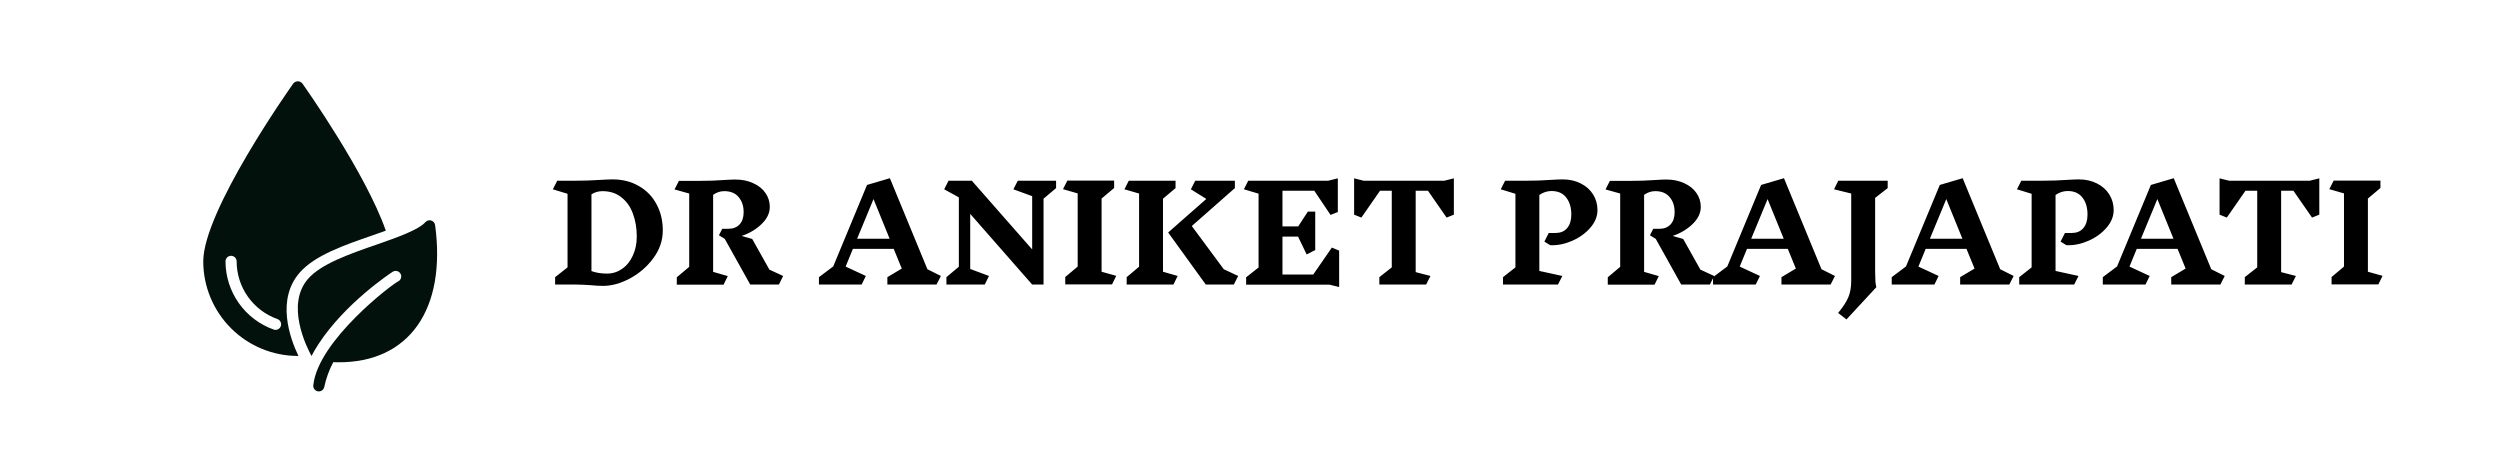 <svg width="246" height="45" viewBox="0 0 246 45" fill="none" xmlns="http://www.w3.org/2000/svg">
<path d="M29.481 26.835C30.965 25.127 33.861 24.126 36.663 23.157C37.074 23.014 37.517 22.856 37.966 22.697C35.979 17.031 30.056 8.639 29.755 8.218C29.702 8.15 29.633 8.095 29.555 8.057C29.478 8.02 29.393 8 29.306 8C29.22 8 29.134 8.02 29.057 8.057C28.979 8.095 28.911 8.15 28.857 8.218C28.496 8.727 20 20.764 20 25.719C20.003 28.186 20.984 30.552 22.729 32.296C24.473 34.041 26.839 35.022 29.306 35.025H29.366C28.512 33.246 27.182 29.479 29.481 26.835ZM27.631 32.096C27.594 32.203 27.524 32.296 27.432 32.361C27.34 32.427 27.23 32.463 27.116 32.463C27.055 32.462 26.994 32.451 26.936 32.43C25.549 31.938 24.348 31.029 23.498 29.827C22.649 28.625 22.191 27.19 22.19 25.719C22.19 25.573 22.247 25.434 22.35 25.331C22.453 25.229 22.592 25.171 22.737 25.171C22.882 25.171 23.021 25.229 23.124 25.331C23.227 25.434 23.285 25.573 23.285 25.719C23.286 26.963 23.673 28.177 24.391 29.193C25.11 30.209 26.125 30.978 27.297 31.395C27.434 31.444 27.547 31.545 27.609 31.677C27.672 31.808 27.68 31.959 27.631 32.096Z" fill="#02110B"/>
<path d="M42.816 22.155C42.803 22.052 42.761 21.954 42.695 21.873C42.628 21.793 42.54 21.733 42.44 21.701C42.341 21.668 42.234 21.665 42.133 21.692C42.032 21.718 41.941 21.772 41.869 21.849C41.163 22.637 39.056 23.371 37.019 24.082C34.348 25.007 31.589 25.971 30.308 27.443C28.102 29.983 30.149 34.111 30.653 35.031C30.85 34.648 31.074 34.27 31.31 33.903C33.932 29.847 38.399 26.901 38.639 26.743C38.761 26.665 38.908 26.638 39.049 26.668C39.19 26.698 39.313 26.783 39.392 26.904C39.47 27.024 39.498 27.171 39.469 27.312C39.44 27.453 39.356 27.577 39.236 27.657C38.632 27.908 31.314 33.493 30.834 37.872C30.808 38.013 30.84 38.158 30.92 38.276C31.001 38.394 31.125 38.476 31.265 38.504C31.406 38.532 31.552 38.504 31.671 38.425C31.791 38.347 31.875 38.225 31.906 38.085C32.087 37.232 32.385 36.409 32.793 35.638C32.935 35.644 33.083 35.649 33.242 35.649C40.315 35.701 43.922 30.373 42.816 22.155Z" fill="#02110B"/>
<path d="M60.279 17.652C61.25 17.652 62.108 17.869 62.853 18.302C63.607 18.727 64.188 19.32 64.595 20.083C65.011 20.846 65.219 21.708 65.219 22.67C65.219 23.658 64.907 24.572 64.283 25.413C63.668 26.245 62.901 26.908 61.982 27.402C61.063 27.887 60.188 28.13 59.356 28.13C58.957 28.13 58.563 28.108 58.173 28.065C57.523 28.022 57.025 28 56.678 28H54.624V27.272L55.846 26.31V19.069L54.403 18.627L54.832 17.782H56.665C57.462 17.782 58.242 17.756 59.005 17.704C59.594 17.669 60.019 17.652 60.279 17.652ZM59.733 26.921C60.279 26.921 60.773 26.765 61.215 26.453C61.666 26.141 62.017 25.708 62.268 25.153C62.528 24.598 62.658 23.974 62.658 23.281C62.658 22.449 62.532 21.699 62.281 21.032C62.038 20.356 61.661 19.819 61.15 19.42C60.647 19.013 60.023 18.809 59.278 18.809C58.888 18.809 58.528 18.913 58.199 19.121V26.674C58.641 26.839 59.148 26.921 59.72 26.921H59.733ZM76.645 28H73.824L71.315 23.502L70.743 23.151L71.068 22.514H71.666C72.134 22.514 72.502 22.371 72.771 22.085C73.04 21.799 73.174 21.396 73.174 20.876C73.174 20.269 73.009 19.775 72.68 19.394C72.359 19.004 71.887 18.809 71.263 18.809C70.873 18.809 70.509 18.93 70.171 19.173V26.752L71.614 27.168L71.198 28.013H66.596V27.285L67.818 26.258V19.043L66.375 18.64L66.804 17.795H68.962C69.716 17.795 70.457 17.769 71.185 17.717C71.705 17.682 72.095 17.665 72.355 17.665C73.022 17.665 73.612 17.786 74.123 18.029C74.643 18.263 75.042 18.584 75.319 18.991C75.605 19.398 75.748 19.853 75.748 20.356C75.748 20.963 75.479 21.526 74.942 22.046C74.405 22.566 73.75 22.956 72.979 23.216L74.019 23.515L75.709 26.531L77.061 27.155L76.645 28ZM92.154 28H87.318V27.272L88.735 26.427L87.942 24.49H83.925L83.21 26.232L85.199 27.155L84.783 28H80.584V27.272L81.988 26.219L85.316 18.198L87.565 17.535L91.257 26.492L92.583 27.155L92.154 28ZM85.953 19.589L84.341 23.489H87.539L85.953 19.589ZM102.684 19.55V28H101.566L95.469 21.045V26.466L97.315 27.155L96.899 28H93.129V27.272L94.351 26.245V19.42L92.908 18.627L93.337 17.782H95.625L101.566 24.542V19.303L99.72 18.627L100.149 17.782H103.919V18.51L102.684 19.55ZM109.423 27.987H104.821V27.259L106.043 26.232V19.03L104.6 18.614L105.029 17.769H109.631V18.497L108.396 19.537V26.739L109.839 27.142L109.423 27.987ZM115.882 27.155L115.466 28H110.864V27.272L112.086 26.245V19.043L110.643 18.627L111.072 17.782H115.674V18.51L114.439 19.55V26.739L115.882 27.155ZM121.407 28H118.651L114.946 22.878L118.703 19.576L117.182 18.627L117.611 17.782H121.511V18.51L117.273 22.241L120.419 26.492L121.836 27.155L121.407 28ZM130.836 28.013H122.62V27.285L123.842 26.323V19.056L122.399 18.627L122.828 17.782H130.706L131.642 17.548V20.863L130.927 21.149L129.328 18.77H126.195V22.28H127.742L128.691 20.824H129.419V24.607L128.574 25.036L127.729 23.281H126.195V27.012H129.224L131.057 24.36L131.772 24.659V28.247L130.836 28.013ZM143.06 21.123L142.345 21.409L140.512 18.77H139.303V26.778L140.759 27.155L140.33 28H135.728V27.272L136.95 26.31V18.77H135.793L133.96 21.409L133.245 21.123V17.548L134.181 17.782H142.124L143.06 17.548V21.123ZM153.122 22.917C153.582 22.917 153.946 22.757 154.214 22.436C154.483 22.115 154.617 21.673 154.617 21.11C154.617 20.425 154.453 19.871 154.123 19.446C153.794 19.013 153.309 18.796 152.667 18.796C152.243 18.796 151.844 18.926 151.471 19.186V26.661L153.733 27.155L153.304 28H147.896V27.272L149.118 26.31V19.069L147.675 18.627L148.104 17.782H150.262C151.034 17.782 151.792 17.756 152.537 17.704C153.092 17.669 153.499 17.652 153.759 17.652C154.435 17.652 155.033 17.786 155.553 18.055C156.073 18.315 156.476 18.675 156.762 19.134C157.048 19.593 157.191 20.105 157.191 20.668C157.191 21.292 156.953 21.877 156.476 22.423C156 22.969 155.397 23.398 154.669 23.71C153.941 24.022 153.231 24.161 152.537 24.126L151.965 23.775L152.394 22.93H153.122V22.917ZM168.254 28H165.433L162.924 23.502L162.352 23.151L162.677 22.514H163.275C163.743 22.514 164.112 22.371 164.38 22.085C164.649 21.799 164.783 21.396 164.783 20.876C164.783 20.269 164.619 19.775 164.289 19.394C163.969 19.004 163.496 18.809 162.872 18.809C162.482 18.809 162.118 18.93 161.78 19.173V26.752L163.223 27.168L162.807 28.013H158.205V27.285L159.427 26.258V19.043L157.984 18.64L158.413 17.795H160.571C161.325 17.795 162.066 17.769 162.794 17.717C163.314 17.682 163.704 17.665 163.964 17.665C164.632 17.665 165.221 17.786 165.732 18.029C166.252 18.263 166.651 18.584 166.928 18.991C167.214 19.398 167.357 19.853 167.357 20.356C167.357 20.963 167.089 21.526 166.551 22.046C166.014 22.566 165.36 22.956 164.588 23.216L165.628 23.515L167.318 26.531L168.67 27.155L168.254 28ZM180.132 28H175.296V27.272L176.713 26.427L175.92 24.49H171.903L171.188 26.232L173.177 27.155L172.761 28H168.562V27.272L169.966 26.219L173.294 18.198L175.543 17.535L179.235 26.492L180.561 27.155L180.132 28ZM173.931 19.589L172.319 23.489H175.517L173.931 19.589ZM184.513 26.713C184.513 27.06 184.522 27.38 184.539 27.675C184.565 27.961 184.596 28.156 184.63 28.26L181.692 31.432L180.873 30.795C181.376 30.18 181.714 29.655 181.887 29.222C182.069 28.789 182.16 28.251 182.16 27.61V19.043L180.47 18.627L180.886 17.782H185.748V18.51L184.513 19.472V26.713ZM197.715 28H192.879V27.272L194.296 26.427L193.503 24.49H189.486L188.771 26.232L190.76 27.155L190.344 28H186.145V27.272L187.549 26.219L190.877 18.198L193.126 17.535L196.818 26.492L198.144 27.155L197.715 28ZM191.514 19.589L189.902 23.489H193.1L191.514 19.589ZM203.916 22.917C204.376 22.917 204.74 22.757 205.008 22.436C205.277 22.115 205.411 21.673 205.411 21.11C205.411 20.425 205.247 19.871 204.917 19.446C204.588 19.013 204.103 18.796 203.461 18.796C203.037 18.796 202.638 18.926 202.265 19.186V26.661L204.527 27.155L204.098 28H198.69V27.272L199.912 26.31V19.069L198.469 18.627L198.898 17.782H201.056C201.828 17.782 202.586 17.756 203.331 17.704C203.886 17.669 204.293 17.652 204.553 17.652C205.229 17.652 205.827 17.786 206.347 18.055C206.867 18.315 207.27 18.675 207.556 19.134C207.842 19.593 207.985 20.105 207.985 20.668C207.985 21.292 207.747 21.877 207.27 22.423C206.794 22.969 206.191 23.398 205.463 23.71C204.735 24.022 204.025 24.161 203.331 24.126L202.759 23.775L203.188 22.93H203.916V22.917ZM218.485 28H213.649V27.272L215.066 26.427L214.273 24.49H210.256L209.541 26.232L211.53 27.155L211.114 28H206.915V27.272L208.319 26.219L211.647 18.198L213.896 17.535L217.588 26.492L218.914 27.155L218.485 28ZM212.284 19.589L210.672 23.489H213.87L212.284 19.589ZM228.22 21.123L227.505 21.409L225.672 18.77H224.463V26.778L225.919 27.155L225.49 28H220.888V27.272L222.11 26.31V18.77H220.953L219.12 21.409L218.405 21.123V17.548L219.341 17.782H227.284L228.22 17.548V21.123ZM234.028 27.987H229.426V27.259L230.648 26.232V19.03L229.205 18.614L229.634 17.769H234.236V18.497L233.001 19.537V26.739L234.444 27.142L234.028 27.987Z" fill="black"/>
</svg>

